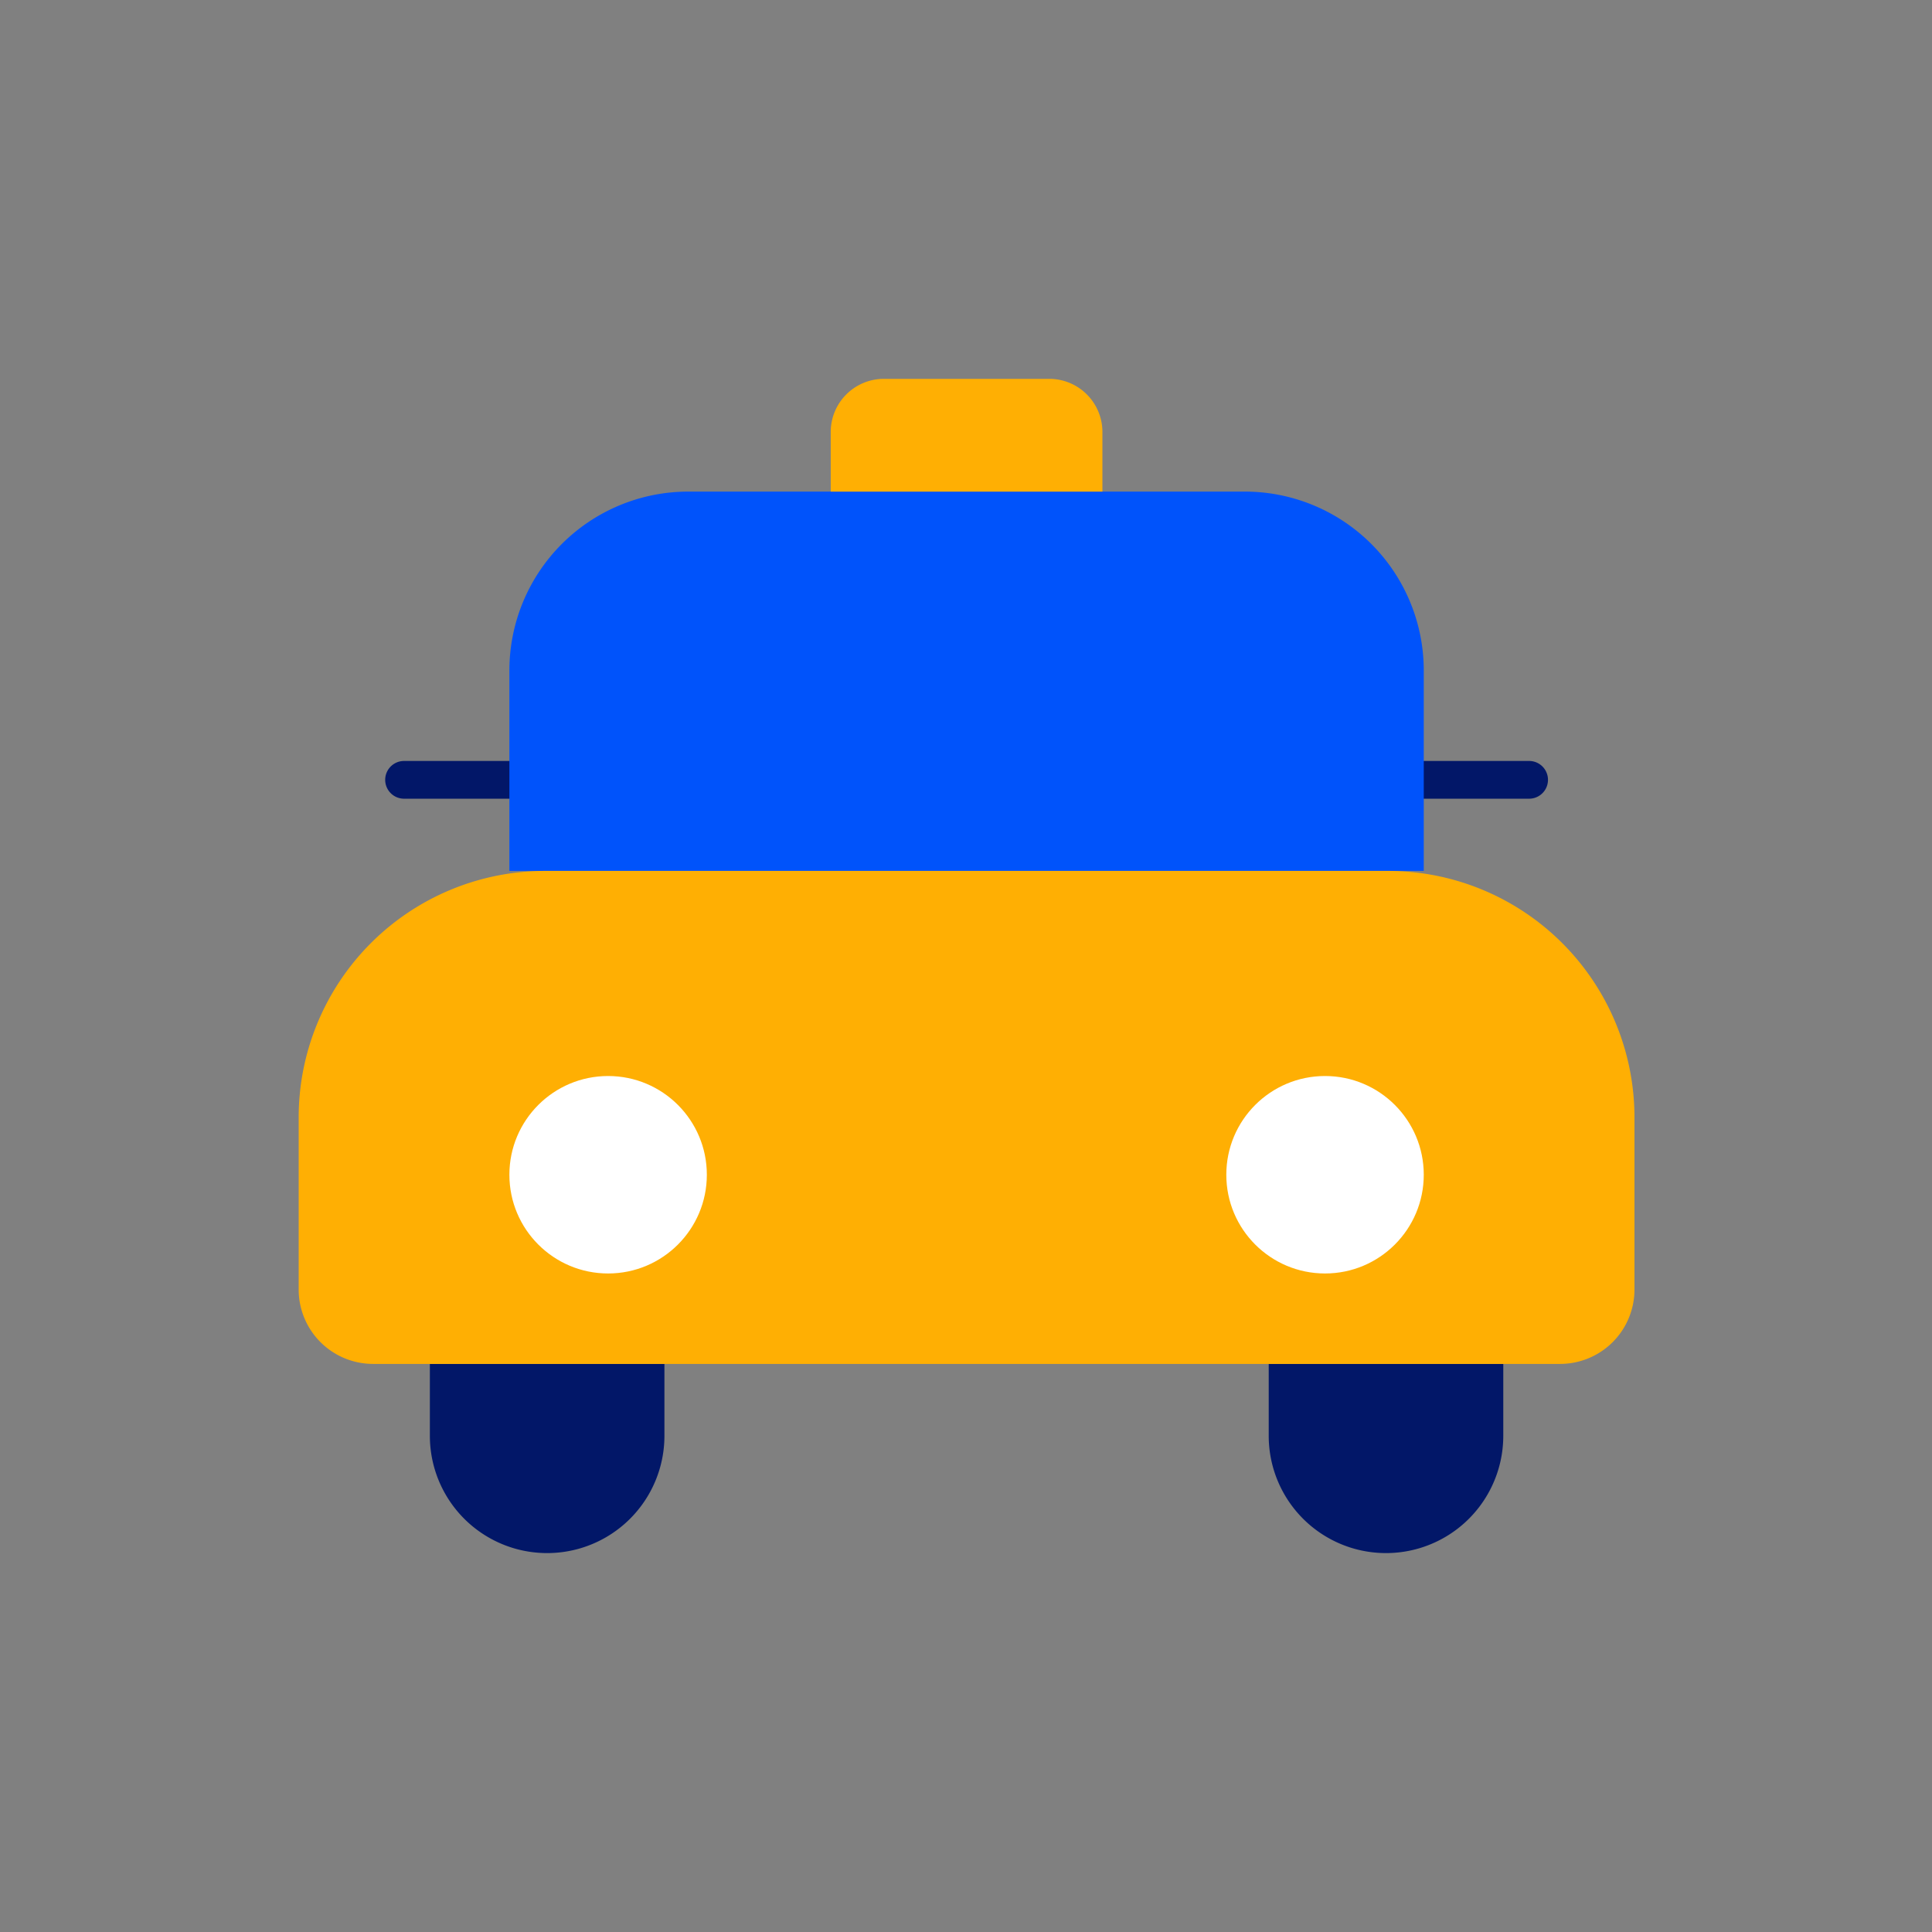 <svg xmlns="http://www.w3.org/2000/svg" data-name="Layer 1" viewBox="0 0 128 128"><rect x="0" y="0" width="128" height="128" fill="#808080" stroke="none"/><path fill="#021768" d="M35 51.666a1.25 1.25 0 0 0-1.25-1.25h-6.98a1.25 1.25 0 0 0 0 2.5h6.98a1.25 1.25 0 0 0 1.25-1.25zM101.308 50.416h-6.98a1.25 1.25 0 0 0 0 2.5h6.98a1.25 1.25 0 0 0 0-2.5zM28.48 95.126a7.77 7.77 0 1 0 15.54 0v-4.759H28.48zM84.056 95.126a7.77 7.77 0 1 0 15.54 0v-4.759h-15.54z"/><path fill="#0053fb" d="M45.6 32.57h36.875a11.853 11.853 0 0 1 11.853 11.853V57.7h-60.58V44.423A11.853 11.853 0 0 1 45.6 32.57z"/><path fill="#ffaf03" d="M36.122 57.7h55.832a16.334 16.334 0 0 1 16.334 16.334v11.4a4.929 4.929 0 0 1-4.929 4.929H24.718a4.93 4.93 0 0 1-4.93-4.93v-11.4A16.334 16.334 0 0 1 36.122 57.7z"/><circle cx="40.289" cy="77.83" r="6.541" fill="#fff"/><circle cx="87.787" cy="77.83" r="6.541" fill="#fff"/><path fill="#ffaf03" d="M58.56 25.1h10.956a3.522 3.522 0 0 1 3.522 3.522v3.948h-18v-3.944A3.522 3.522 0 0 1 58.56 25.1z"/></svg>